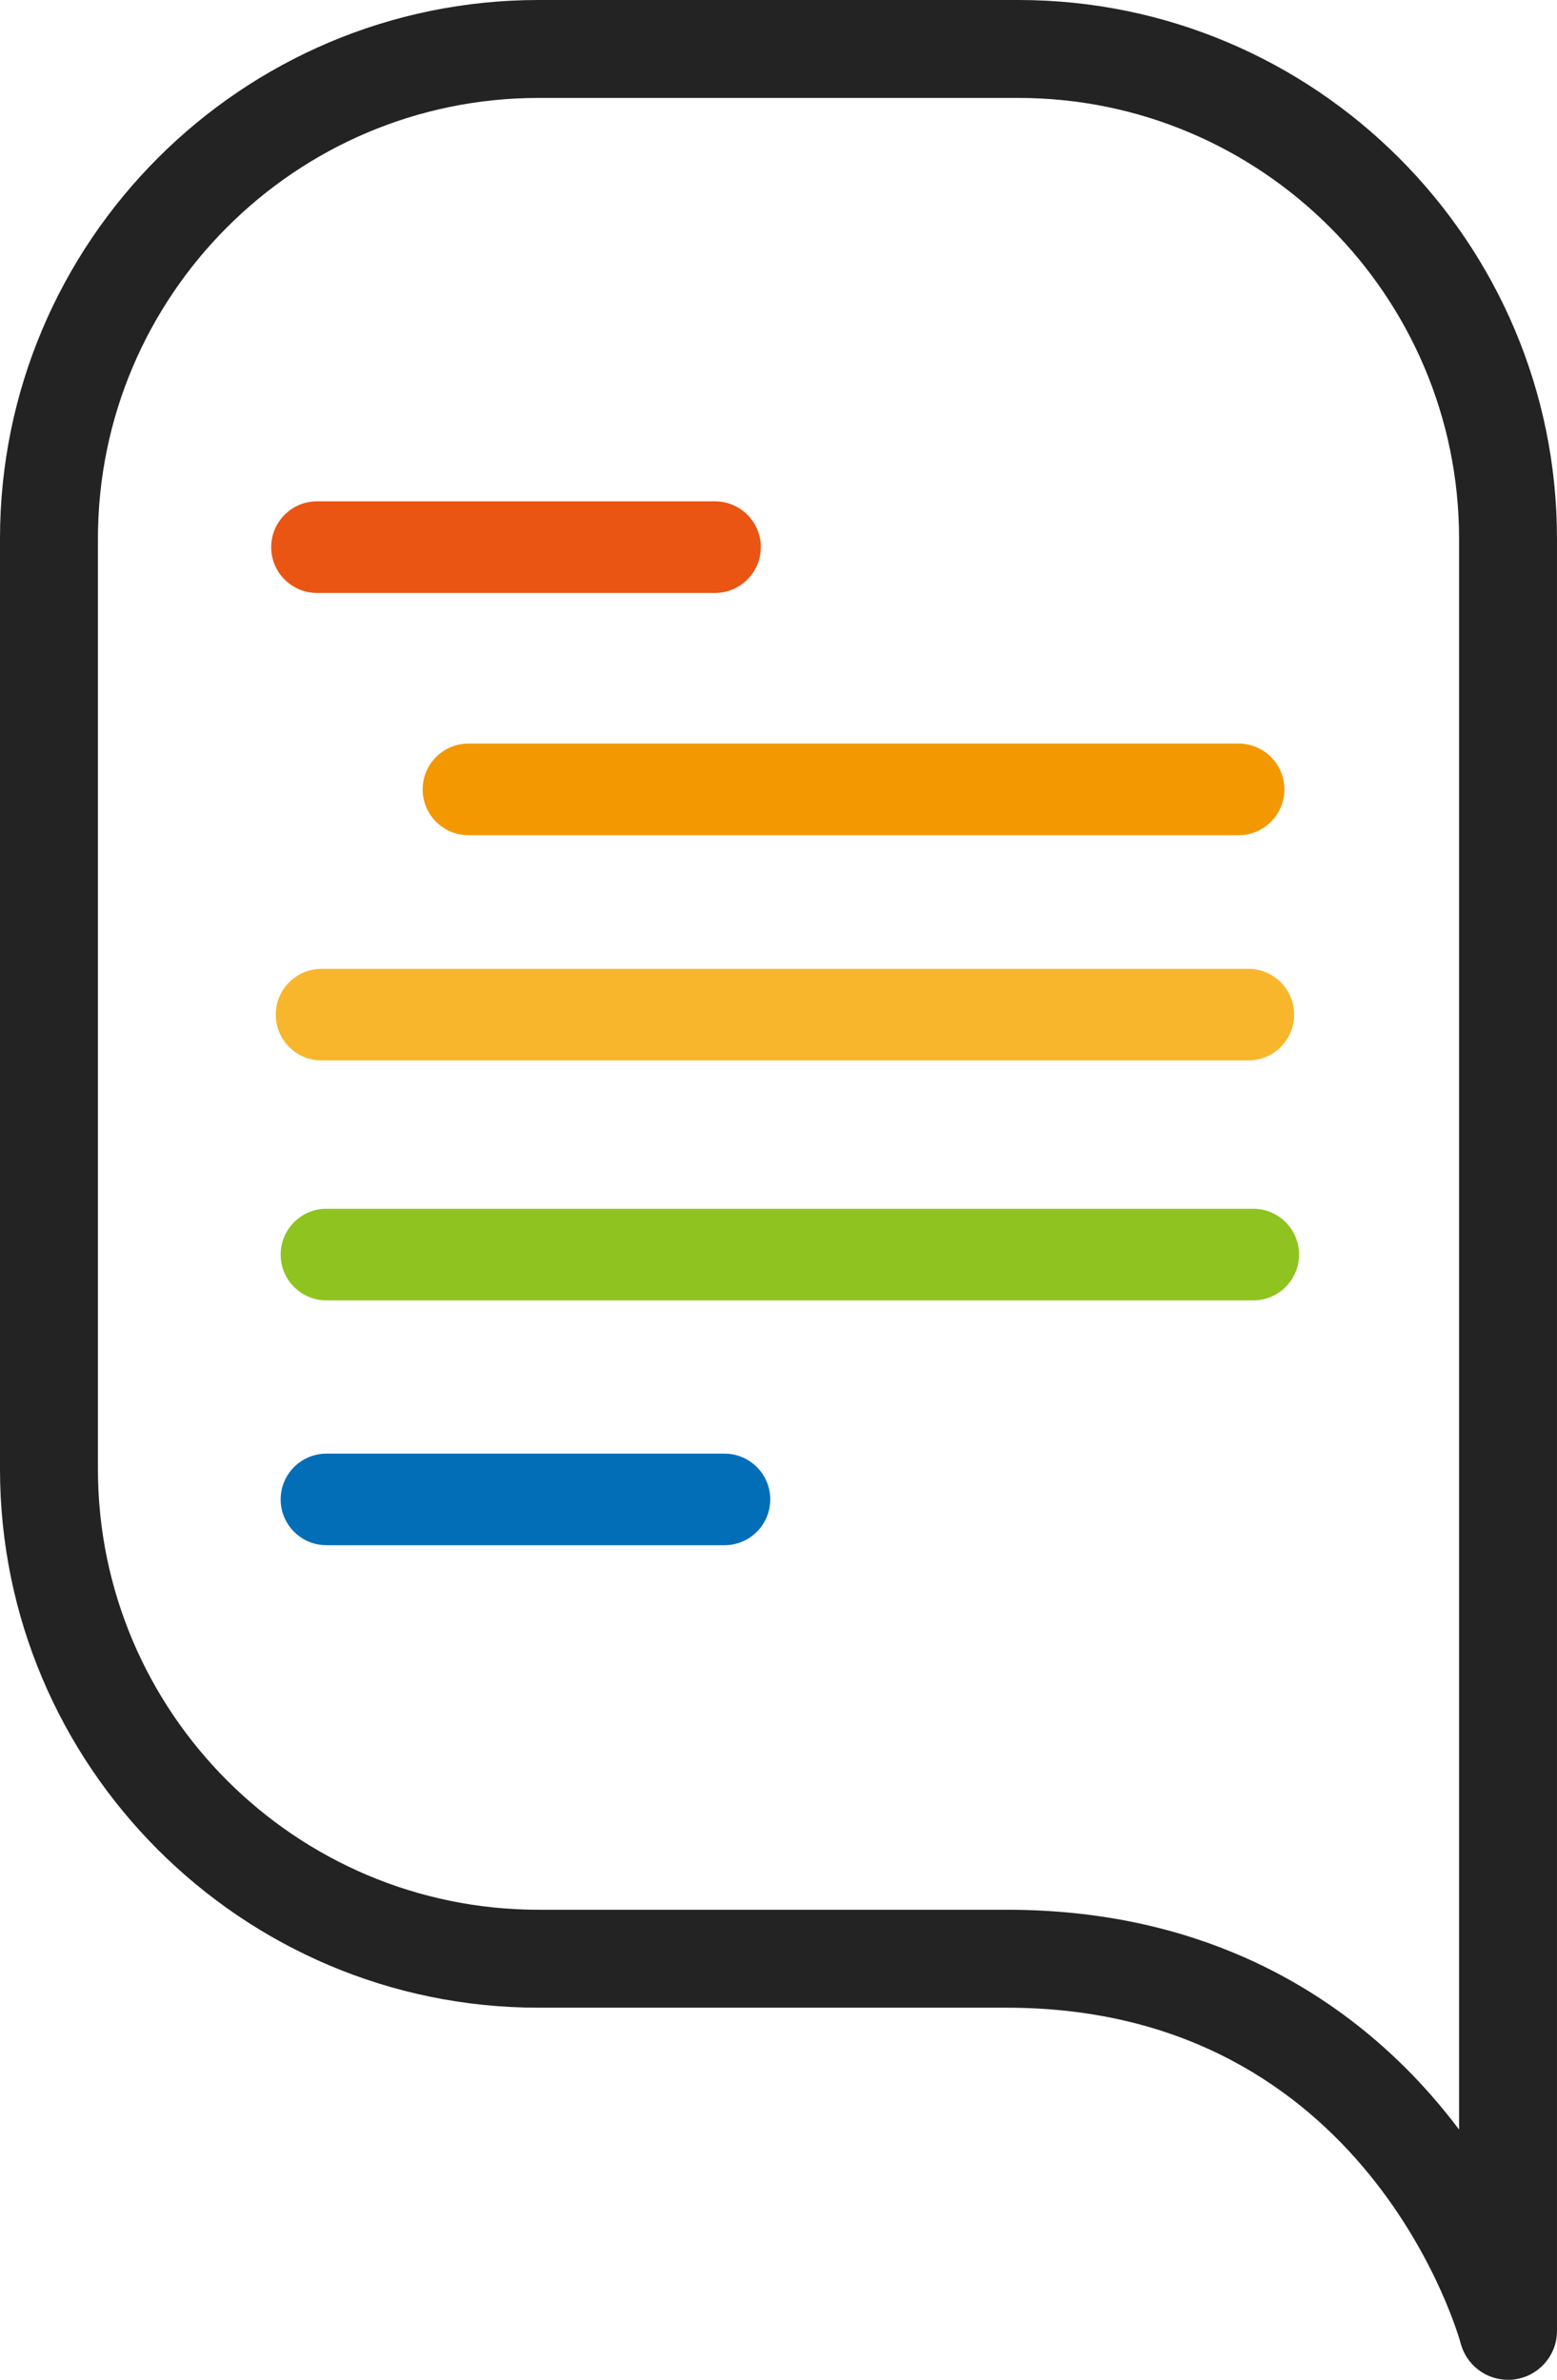 <svg version="1.1" id="图层_1" x="0px" y="0px" width="108.593px" height="165.961px" viewBox="0 0 108.593 165.961" enable-background="new 0 0 108.593 165.961" xml:space="preserve" xmlns="http://www.w3.org/2000/svg" xmlns:xlink="http://www.w3.org/1999/xlink" xmlns:xml="http://www.w3.org/XML/1998/namespace">
  <path fill="#232323" d="M37.563,0h33.466c20.713,0,37.563,16.851,37.563,37.564v51.563v13.318v60.102
	c0,1.719-1.276,3.168-2.979,3.387c-0.146,0.02-0.293,0.027-0.438,0.027c-1.533,0-2.904-1.031-3.302-2.551
	c-0.062-0.232-6.411-23.4-31.655-23.4H37.563C16.851,140.01,0,123.159,0,102.446V37.564C0,16.851,16.851,0,37.563,0z M6.83,102.446
	c0,16.947,13.787,30.734,30.733,30.734h32.655c6.569,0,12.057,1.324,16.605,3.334c6.463,2.857,11.031,7.102,14.1,10.916
	c0.289,0.361,0.569,0.721,0.84,1.08v-24.506v-21.559V89.127V37.564c0-16.947-13.788-30.734-30.734-30.734H37.563
	C20.617,6.83,6.83,20.617,6.83,37.564V102.446z" class="color c1"/>
  <path fill="#EA5514" d="M53.063,38.156c0,1.764-1.43,3.193-3.193,3.193H22.107c-1.764,0-3.193-1.43-3.193-3.193l0,0
	c0-1.764,1.43-3.194,3.193-3.194h27.762C51.633,34.962,53.063,36.393,53.063,38.156L53.063,38.156z" class="color c2"/>
  <path fill="#F39800" d="M89.578,55.049c0,1.764-1.43,3.194-3.193,3.194H32.67c-1.764,0-3.193-1.431-3.193-3.194l0,0
	c0-1.764,1.43-3.193,3.193-3.193h53.715C88.148,51.855,89.578,53.285,89.578,55.049L89.578,55.049z" class="color c3"/>
  <path fill="#F8B62D" d="M90.261,70.758c0,1.764-1.43,3.193-3.194,3.193H22.426c-1.765,0-3.193-1.43-3.193-3.193l0,0
	c0-1.764,1.429-3.193,3.193-3.193h64.641C88.831,67.564,90.261,68.994,90.261,70.758L90.261,70.758z" class="color c4"/>
  <path fill="#8FC31F" d="M90.603,87.491c0,1.764-1.43,3.193-3.193,3.193H22.768c-1.765,0-3.194-1.43-3.194-3.193l0,0
	c0-1.764,1.43-3.195,3.194-3.195h64.642C89.173,84.295,90.603,85.727,90.603,87.491L90.603,87.491z" class="color c5"/>
  <path fill="#036EB8" d="M53.722,104.565c0,1.764-1.43,3.193-3.193,3.193H22.768c-1.765,0-3.194-1.43-3.194-3.193l0,0
	c0-1.764,1.43-3.193,3.194-3.193h27.761C52.292,101.372,53.722,102.801,53.722,104.565L53.722,104.565z" class="color c6"/>
</svg>